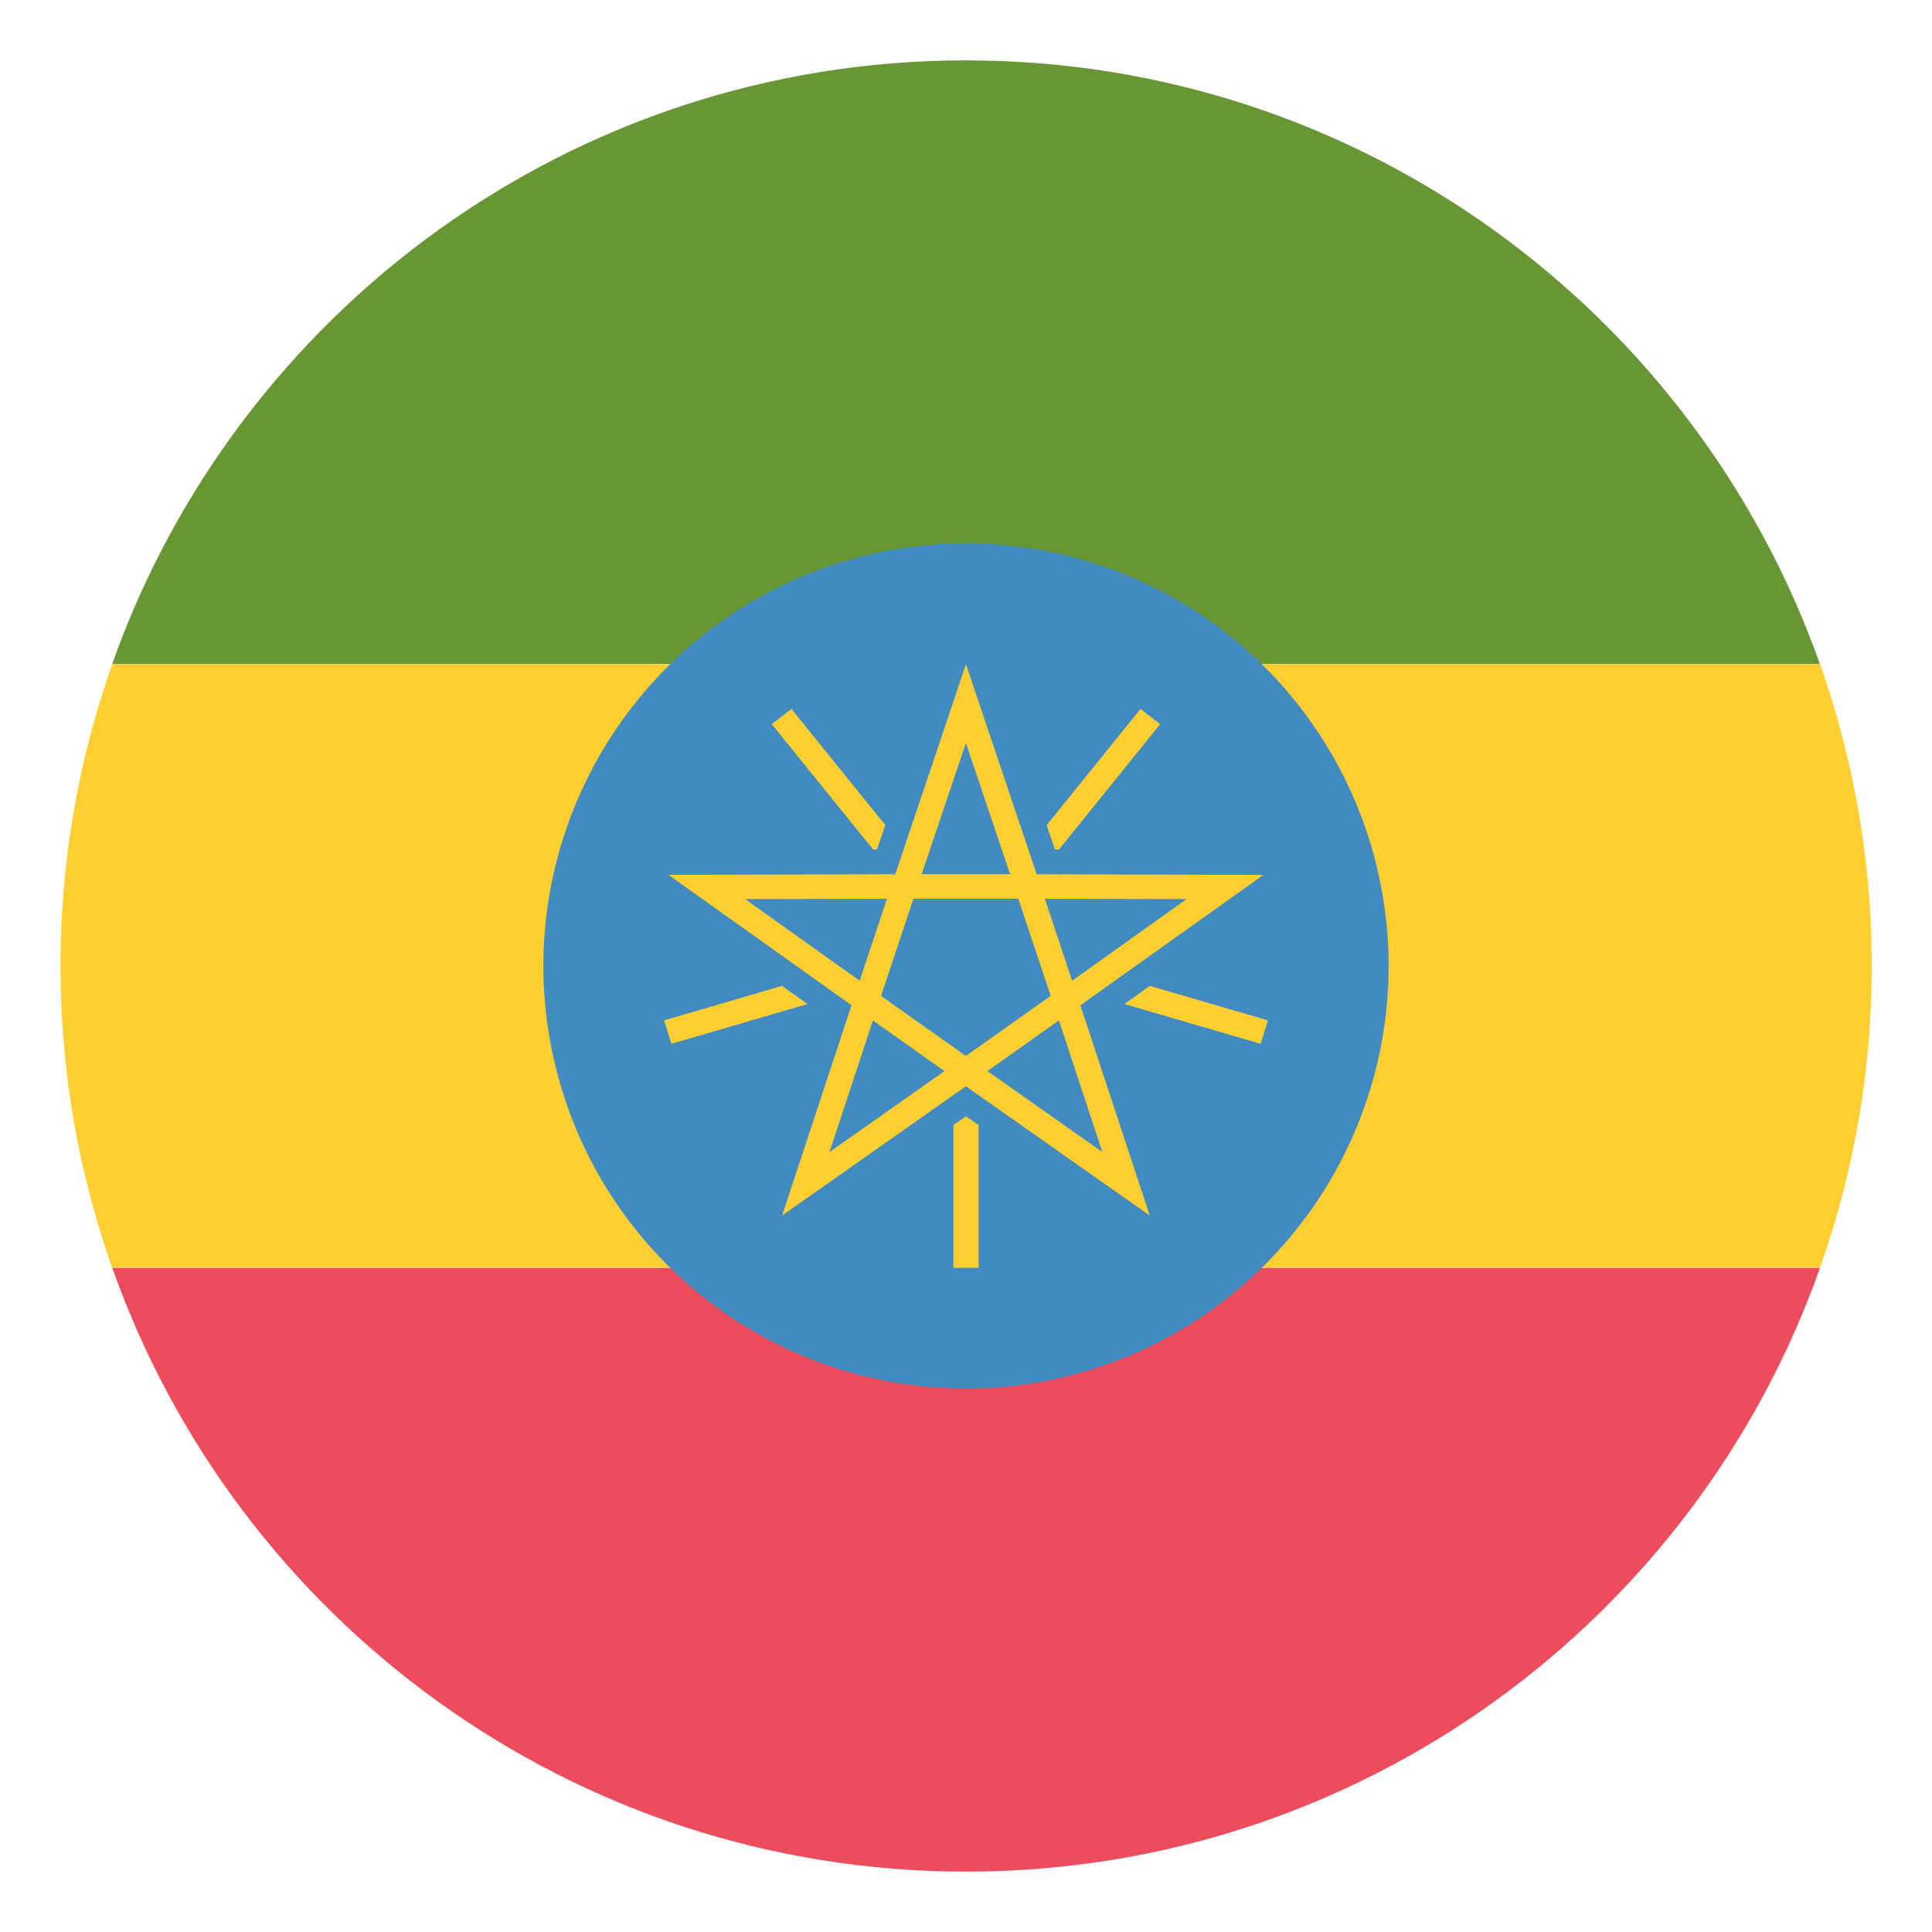 <svg xmlns="http://www.w3.org/2000/svg" viewBox="0 0 64 64"><path fill="#ed4c5c" d="M32 62c13.06 0 24.17-8.35 28.29-20H3.72c4.119 11.65 15.224 20 28.29 20"/><path fill="#699635" d="M32 2C18.939 2 7.834 10.35 3.715 22h56.572C56.168 10.35 45.061 2 32 2z"/><path fill="#ffce31" d="M60.29 42a29.936 29.936 0 0 0 1.713-10c0-3.507-.607-6.871-1.713-10H3.72a29.896 29.896 0 0 0-1.715 10c0 3.508.607 6.872 1.715 10h56.57"/><circle fill="#428bc1" cx="32" cy="32" r="14"/><g fill="#ffce31"><path d="M35.791 33.3l6.06-4.318-7.51-.021v-.002l-2.342-6.954-2.342 6.953v.002l-7.51.021 6.06 4.318-2.299 6.967 6.088-4.282h.002l6.088 4.282-2.299-6.966m3.52-3.516l-3.791 2.704-.904-2.716 4.695.012M29.185 32.99l1.074-3.22h3.473l1.074 3.22-2.81 1.99-2.811-1.99m2.811-8.381l1.465 4.35h-2.93l1.465-4.35m-7.311 5.175l4.697-.012-.906 2.716-3.791-2.704m2.793 8.379l1.438-4.36 2.371 1.679-3.809 2.681m9.04 0l-3.809-2.682 2.369-1.679 1.44 4.361"/><path d="M31.584 37.27V42h.834v-4.73L32 36.979zM25.906 32.659L22 33.801l.24.776 4.51-1.317zM29.05 28.14l.278-.806-3.108-3.847-.654.5 3.356 4.153zM35.08 28.14l3.354-4.153-.655-.5-3.107 3.847.273.806zM38.09 32.659l-.84.601 4.512 1.317.238-.776z"/></g></svg>